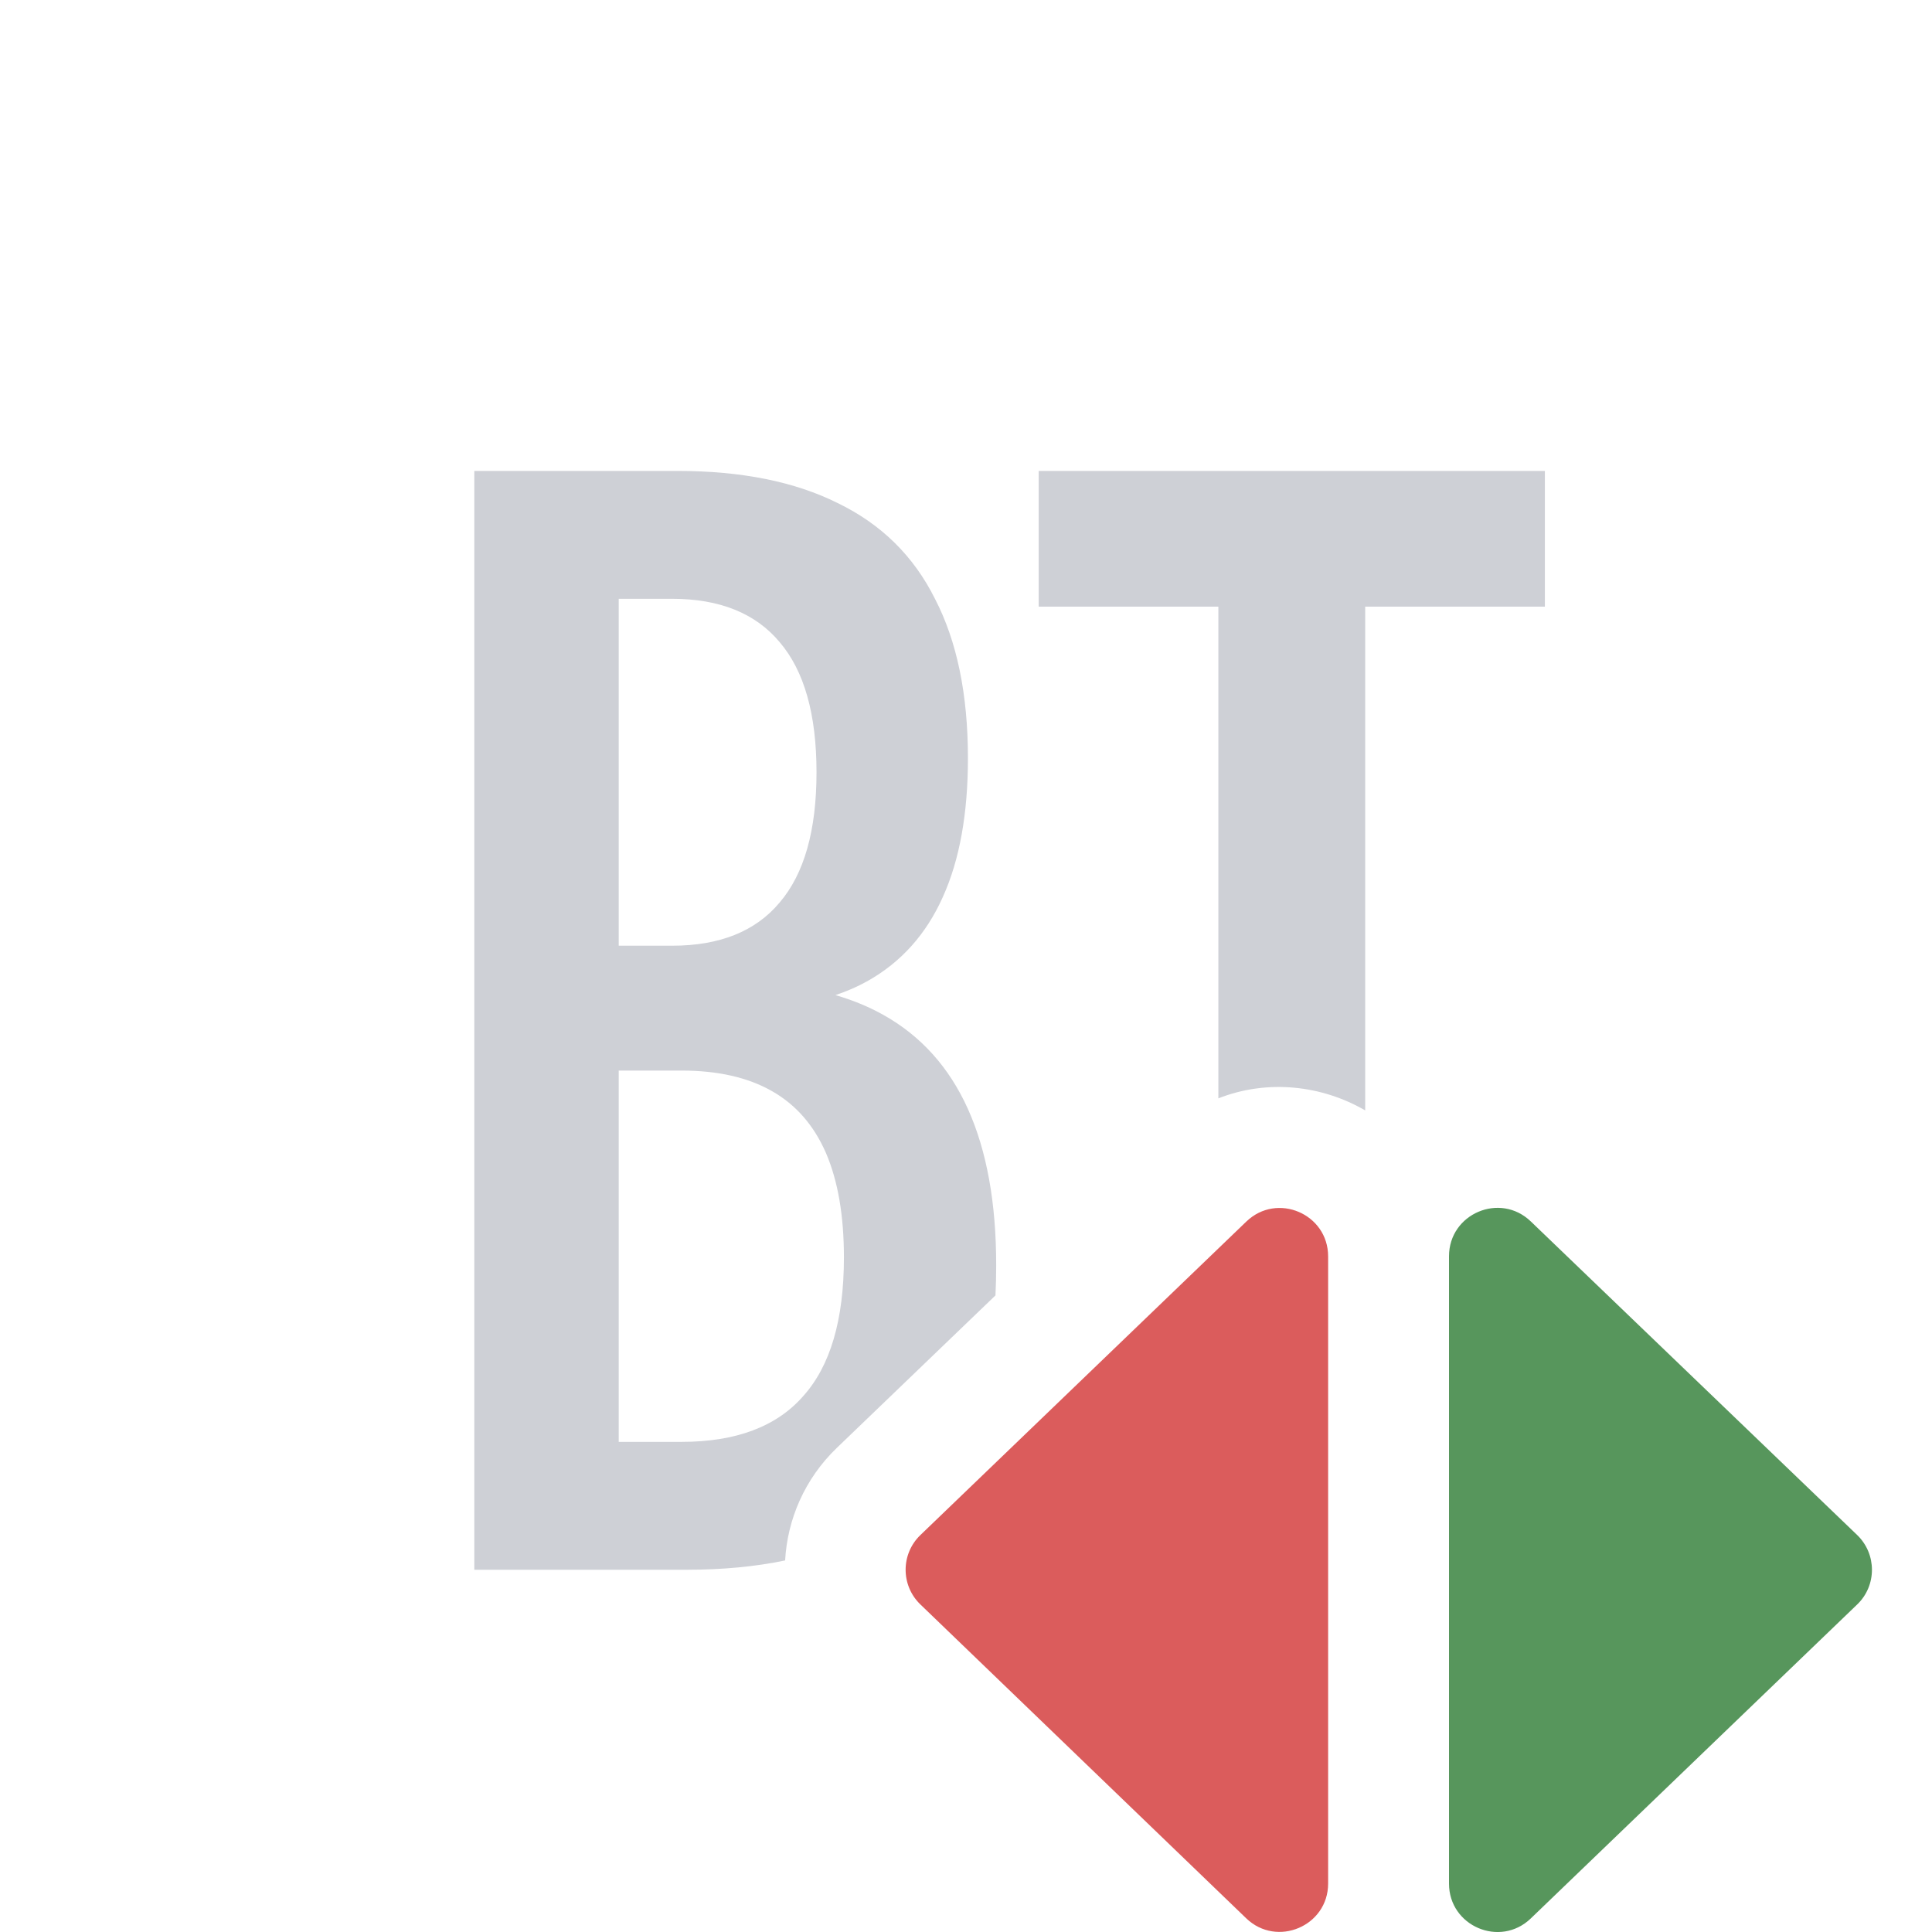 <svg width="16" height="16" viewBox="0 0 16 16" fill="none" xmlns="http://www.w3.org/2000/svg">
<path fill-rule="evenodd" clip-rule="evenodd" d="M15.38 12.712C15.543 12.869 15.544 13.131 15.38 13.288L12.677 15.888C12.423 16.132 12 15.952 12 15.599L12 10.404C12 10.051 12.423 9.871 12.677 10.115L15.38 12.712Z" fill="#57965C"/>
<path fill-rule="evenodd" clip-rule="evenodd" d="M7.623 13.288C7.459 13.131 7.459 12.869 7.623 12.712L10.322 10.116C10.576 9.872 10.999 10.052 10.999 10.405V15.599C10.999 15.951 10.575 16.131 10.321 15.887L7.623 13.288Z" fill="#DB5C5C"/>
<path fill-rule="evenodd" clip-rule="evenodd" d="M6.937 4.166C6.582 3.989 6.14 3.9 5.611 3.9H3.928V13H5.689C5.985 13 6.256 12.974 6.502 12.923C6.521 12.582 6.664 12.247 6.93 11.991L8.244 10.728C8.248 10.646 8.25 10.563 8.25 10.478C8.25 9.962 8.172 9.531 8.016 9.184C7.86 8.838 7.626 8.578 7.314 8.404C7.194 8.337 7.063 8.283 6.919 8.241C7.014 8.209 7.102 8.171 7.184 8.125C7.462 7.969 7.67 7.737 7.808 7.429C7.947 7.122 8.016 6.738 8.016 6.279C8.016 5.75 7.925 5.31 7.743 4.959C7.566 4.604 7.297 4.34 6.937 4.166ZM5.124 11.941V8.866H5.644C5.943 8.866 6.192 8.922 6.391 9.035C6.591 9.148 6.74 9.319 6.84 9.548C6.939 9.778 6.989 10.066 6.989 10.413C6.989 10.929 6.877 11.312 6.651 11.563C6.43 11.815 6.094 11.941 5.644 11.941H5.124ZM6.456 7.475C6.257 7.713 5.96 7.832 5.566 7.832H5.124V4.959H5.566C5.96 4.959 6.257 5.079 6.456 5.317C6.66 5.555 6.762 5.915 6.762 6.396C6.762 6.877 6.66 7.237 6.456 7.475Z" fill="#CED0D6"/>
<path d="M11.306 9.196C10.946 8.987 10.497 8.936 10.09 9.096V5.024H8.602V3.9H12.794V5.024H11.306V9.196Z" fill="#CED0D6"/>
</svg>

